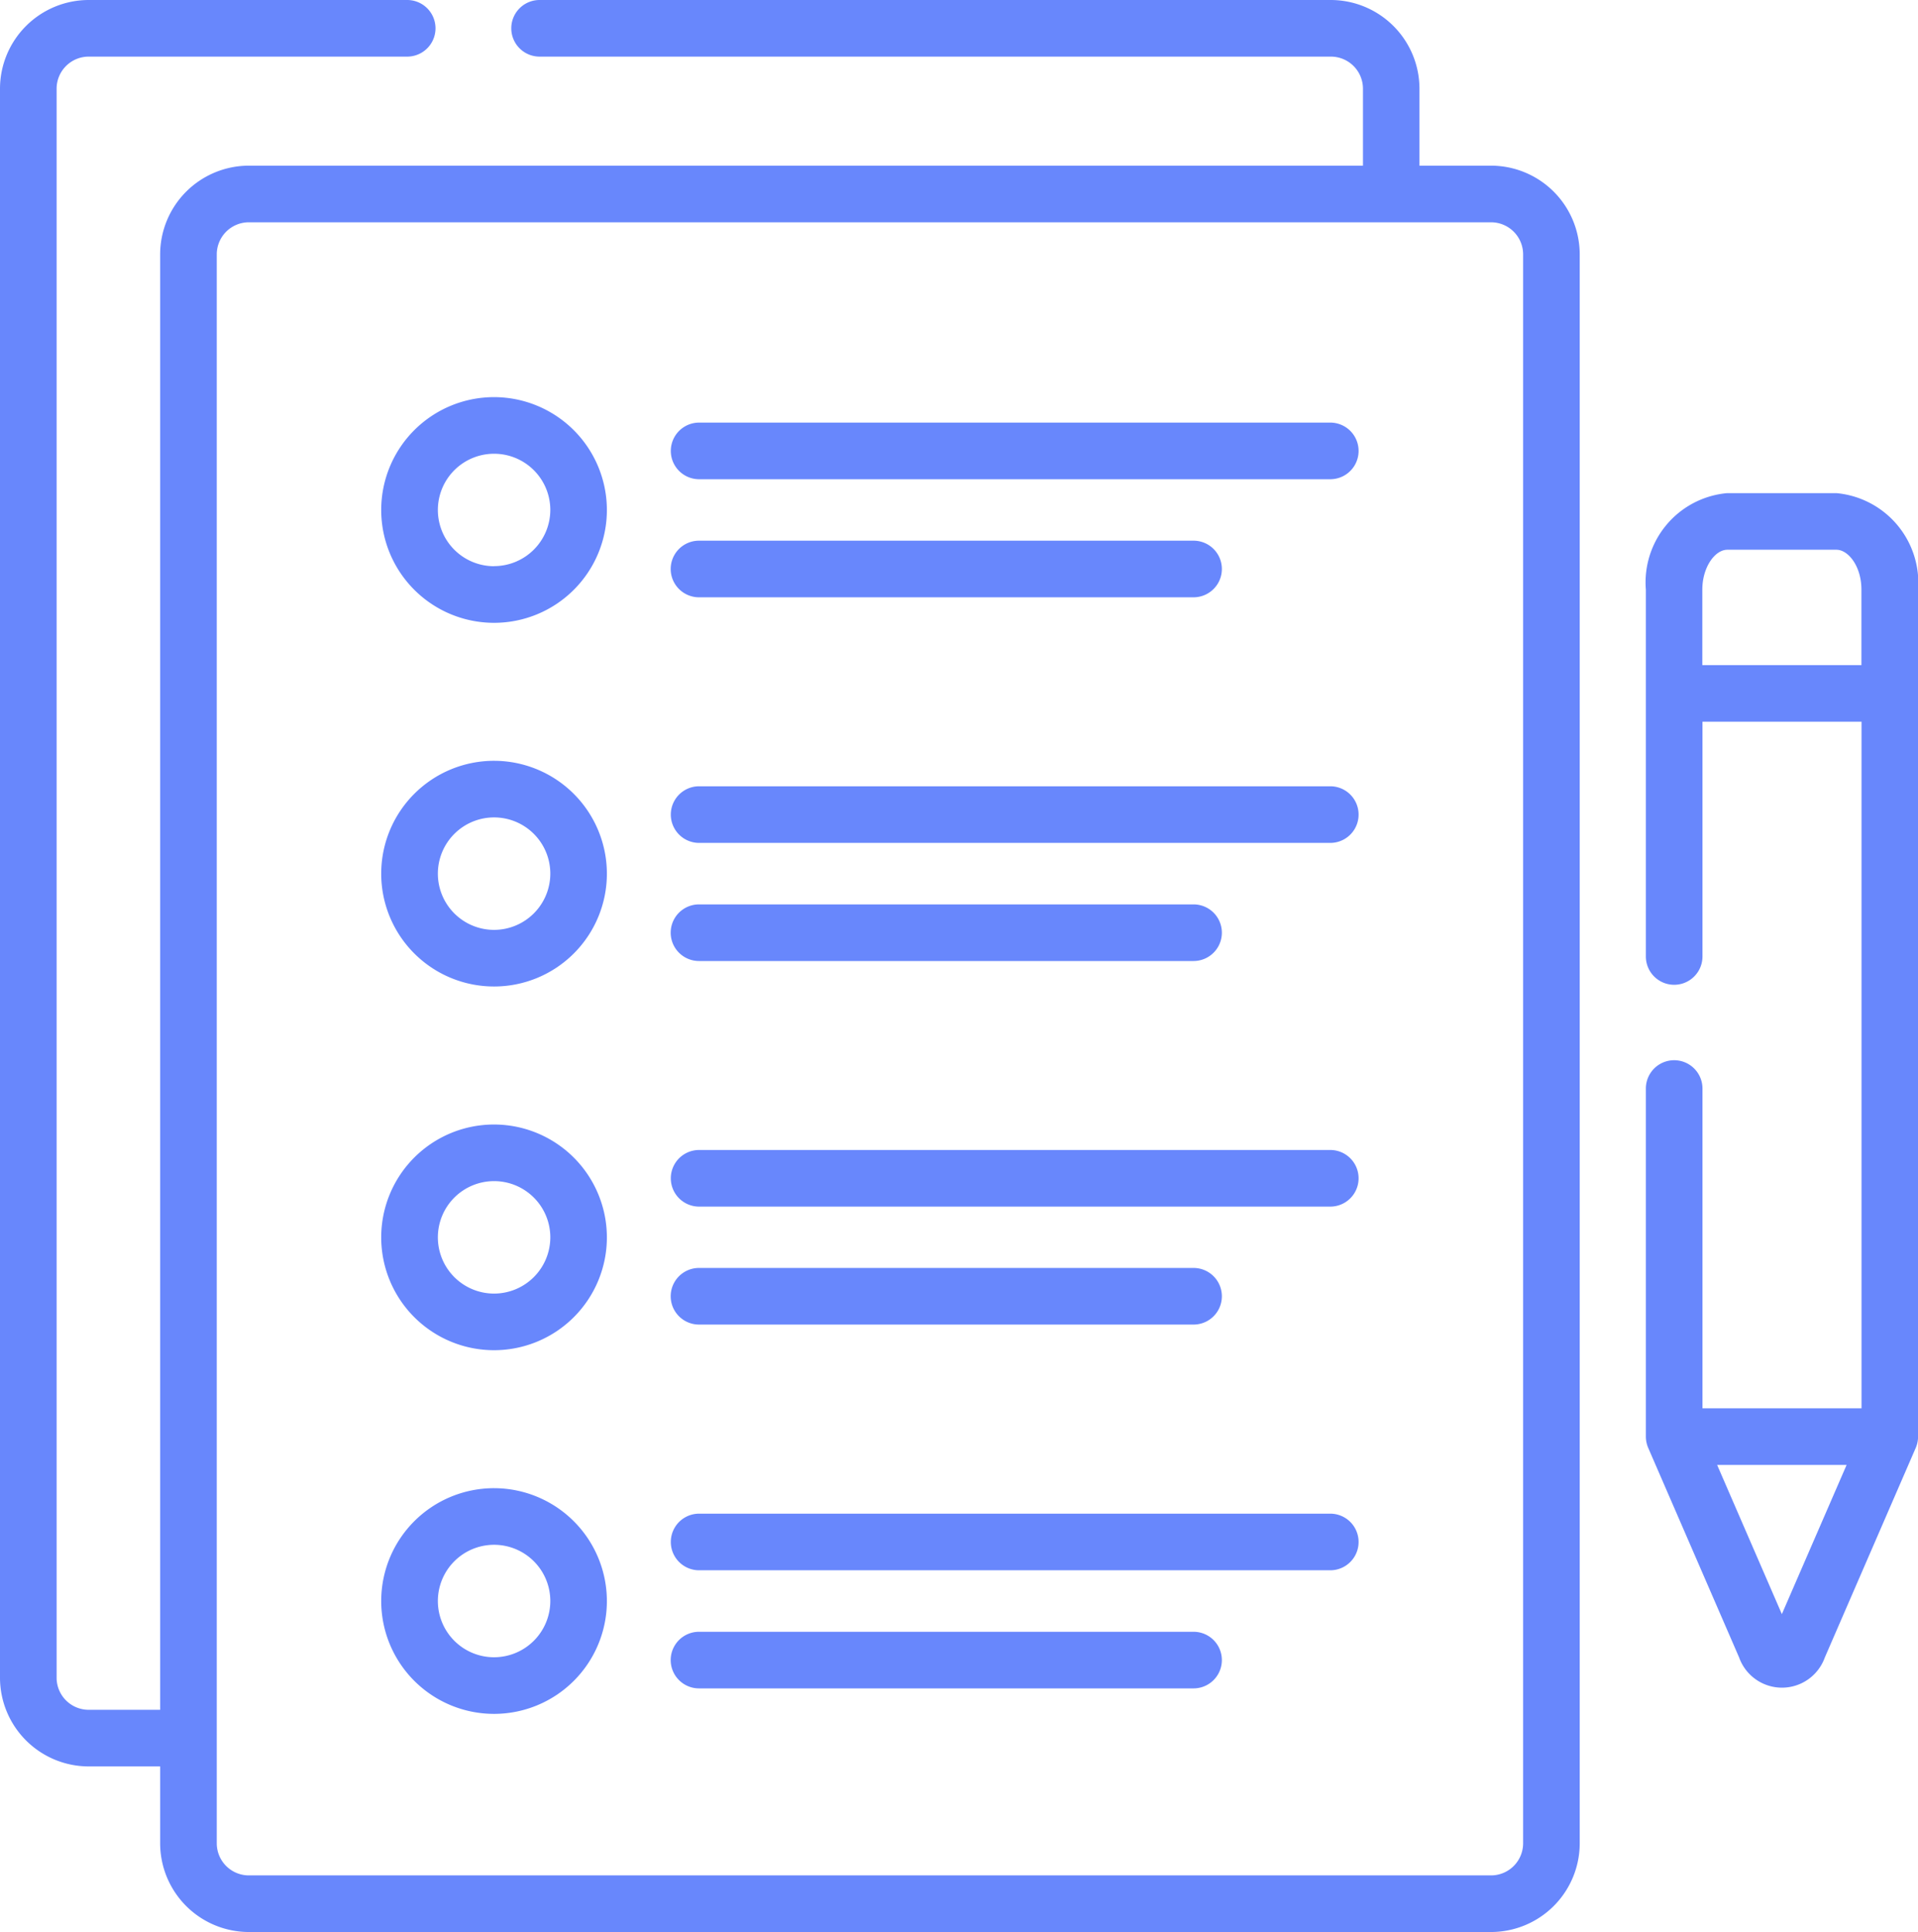 <svg xmlns="http://www.w3.org/2000/svg" width="49.533" height="49.892" viewBox="0 0 49.533 49.892">
  <g id="document" transform="translate(-1.842)">
    <path id="Path_38123" data-name="Path 38123" d="M40.349,4.278H38.5V2.29A2.293,2.293,0,0,0,36.213,0H15.777a.731.731,0,0,0,0,1.462H36.213a.829.829,0,0,1,.828.828V4.278H8.268a2.293,2.293,0,0,0-2.29,2.29V44.152H4.132a.829.829,0,0,1-.828-.828V2.29a.829.829,0,0,1,.828-.828h8.226a.731.731,0,0,0,0-1.462H4.132a2.293,2.293,0,0,0-2.29,2.29V43.324a2.293,2.293,0,0,0,2.29,2.29H5.978V47.6a2.293,2.293,0,0,0,2.29,2.29H40.349a2.293,2.293,0,0,0,2.29-2.29V6.568a2.293,2.293,0,0,0-2.29-2.29ZM41.177,47.6a.829.829,0,0,1-.828.828H8.268a.829.829,0,0,1-.828-.828V6.568a.829.829,0,0,1,.828-.828H40.349a.829.829,0,0,1,.828.828Z" transform="translate(0)" fill="#6887fc"/>
    <path id="Path_38124" data-name="Path 38124" d="M105.794,105.236a2.914,2.914,0,1,0,2.913,2.914A2.917,2.917,0,0,0,105.794,105.236Zm0,4.366a1.452,1.452,0,1,1,1.452-1.452A1.454,1.454,0,0,1,105.794,109.6Z" transform="translate(-91.192 -94.981)" fill="#6887fc"/>
    <path id="Path_38125" data-name="Path 38125" d="M196.631,111.988h-16.3a.731.731,0,1,0,0,1.462h16.3a.731.731,0,1,0,0-1.462Z" transform="translate(-160.434 -101.075)" fill="#6887fc"/>
    <path id="Path_38126" data-name="Path 38126" d="M180.328,144.747H193.1a.731.731,0,0,0,0-1.462H180.328a.731.731,0,1,0,0,1.462Z" transform="translate(-160.434 -129.323)" fill="#6887fc"/>
    <path id="Path_38127" data-name="Path 38127" d="M105.794,201.614a2.914,2.914,0,1,0,2.913,2.914A2.917,2.917,0,0,0,105.794,201.614Zm0,4.366a1.452,1.452,0,1,1,1.452-1.452A1.454,1.454,0,0,1,105.794,205.98Z" transform="translate(-91.192 -181.968)" fill="#6887fc"/>
    <path id="Path_38128" data-name="Path 38128" d="M196.631,208.366h-16.3a.731.731,0,1,0,0,1.462h16.3a.731.731,0,1,0,0-1.462Z" transform="translate(-160.434 -188.062)" fill="#6887fc"/>
    <path id="Path_38129" data-name="Path 38129" d="M180.328,241.125H193.1a.731.731,0,0,0,0-1.462H180.328a.731.731,0,1,0,0,1.462Z" transform="translate(-160.434 -216.309)" fill="#6887fc"/>
    <path id="Path_38130" data-name="Path 38130" d="M105.794,297.992a2.914,2.914,0,1,0,2.913,2.914A2.917,2.917,0,0,0,105.794,297.992Zm0,4.366a1.452,1.452,0,1,1,1.452-1.452A1.454,1.454,0,0,1,105.794,302.358Z" transform="translate(-91.192 -268.954)" fill="#6887fc"/>
    <path id="Path_38131" data-name="Path 38131" d="M196.631,304.744h-16.3a.731.731,0,1,0,0,1.462h16.3a.731.731,0,1,0,0-1.462Z" transform="translate(-160.434 -275.048)" fill="#6887fc"/>
    <path id="Path_38132" data-name="Path 38132" d="M180.328,337.5H193.1a.731.731,0,1,0,0-1.462H180.328a.731.731,0,1,0,0,1.462Z" transform="translate(-160.434 -303.296)" fill="#6887fc"/>
    <path id="Path_38133" data-name="Path 38133" d="M105.794,394.37a2.914,2.914,0,1,0,2.913,2.914A2.917,2.917,0,0,0,105.794,394.37Zm0,4.366a1.452,1.452,0,1,1,1.452-1.452A1.454,1.454,0,0,1,105.794,398.736Z" transform="translate(-91.192 -355.941)" fill="#6887fc"/>
    <path id="Path_38134" data-name="Path 38134" d="M196.631,401.122h-16.3a.731.731,0,1,0,0,1.462h16.3a.731.731,0,1,0,0-1.462Z" transform="translate(-160.434 -362.035)" fill="#6887fc"/>
    <path id="Path_38135" data-name="Path 38135" d="M193.1,432.419H180.328a.731.731,0,1,0,0,1.462H193.1a.731.731,0,0,0,0-1.462Z" transform="translate(-160.434 -390.282)" fill="#6887fc"/>
    <path id="Path_38136" data-name="Path 38136" d="M442.92,130.677H440.1A2.314,2.314,0,0,0,438,133.17c0,1.048,0,7.854,0,9.472a.731.731,0,0,0,1.462,0v-6.063h4.108v17.73h-4.108v-8.257a.731.731,0,1,0-1.462,0v8.988a.757.757,0,0,0,.06.29h0l2.349,5.415a1.175,1.175,0,0,0,2.212,0l2.349-5.415v0a.755.755,0,0,0,.06-.289V133.17A2.327,2.327,0,0,0,442.92,130.677Zm-3.462,4.441V133.17c0-.583.328-1.031.646-1.031h2.817c.305,0,.646.424.646,1.031v1.948Zm2.054,24.506-1.671-3.852h3.343Z" transform="translate(-393.653 -117.943)" fill="#6887fc"/>
  </g>
</svg>
